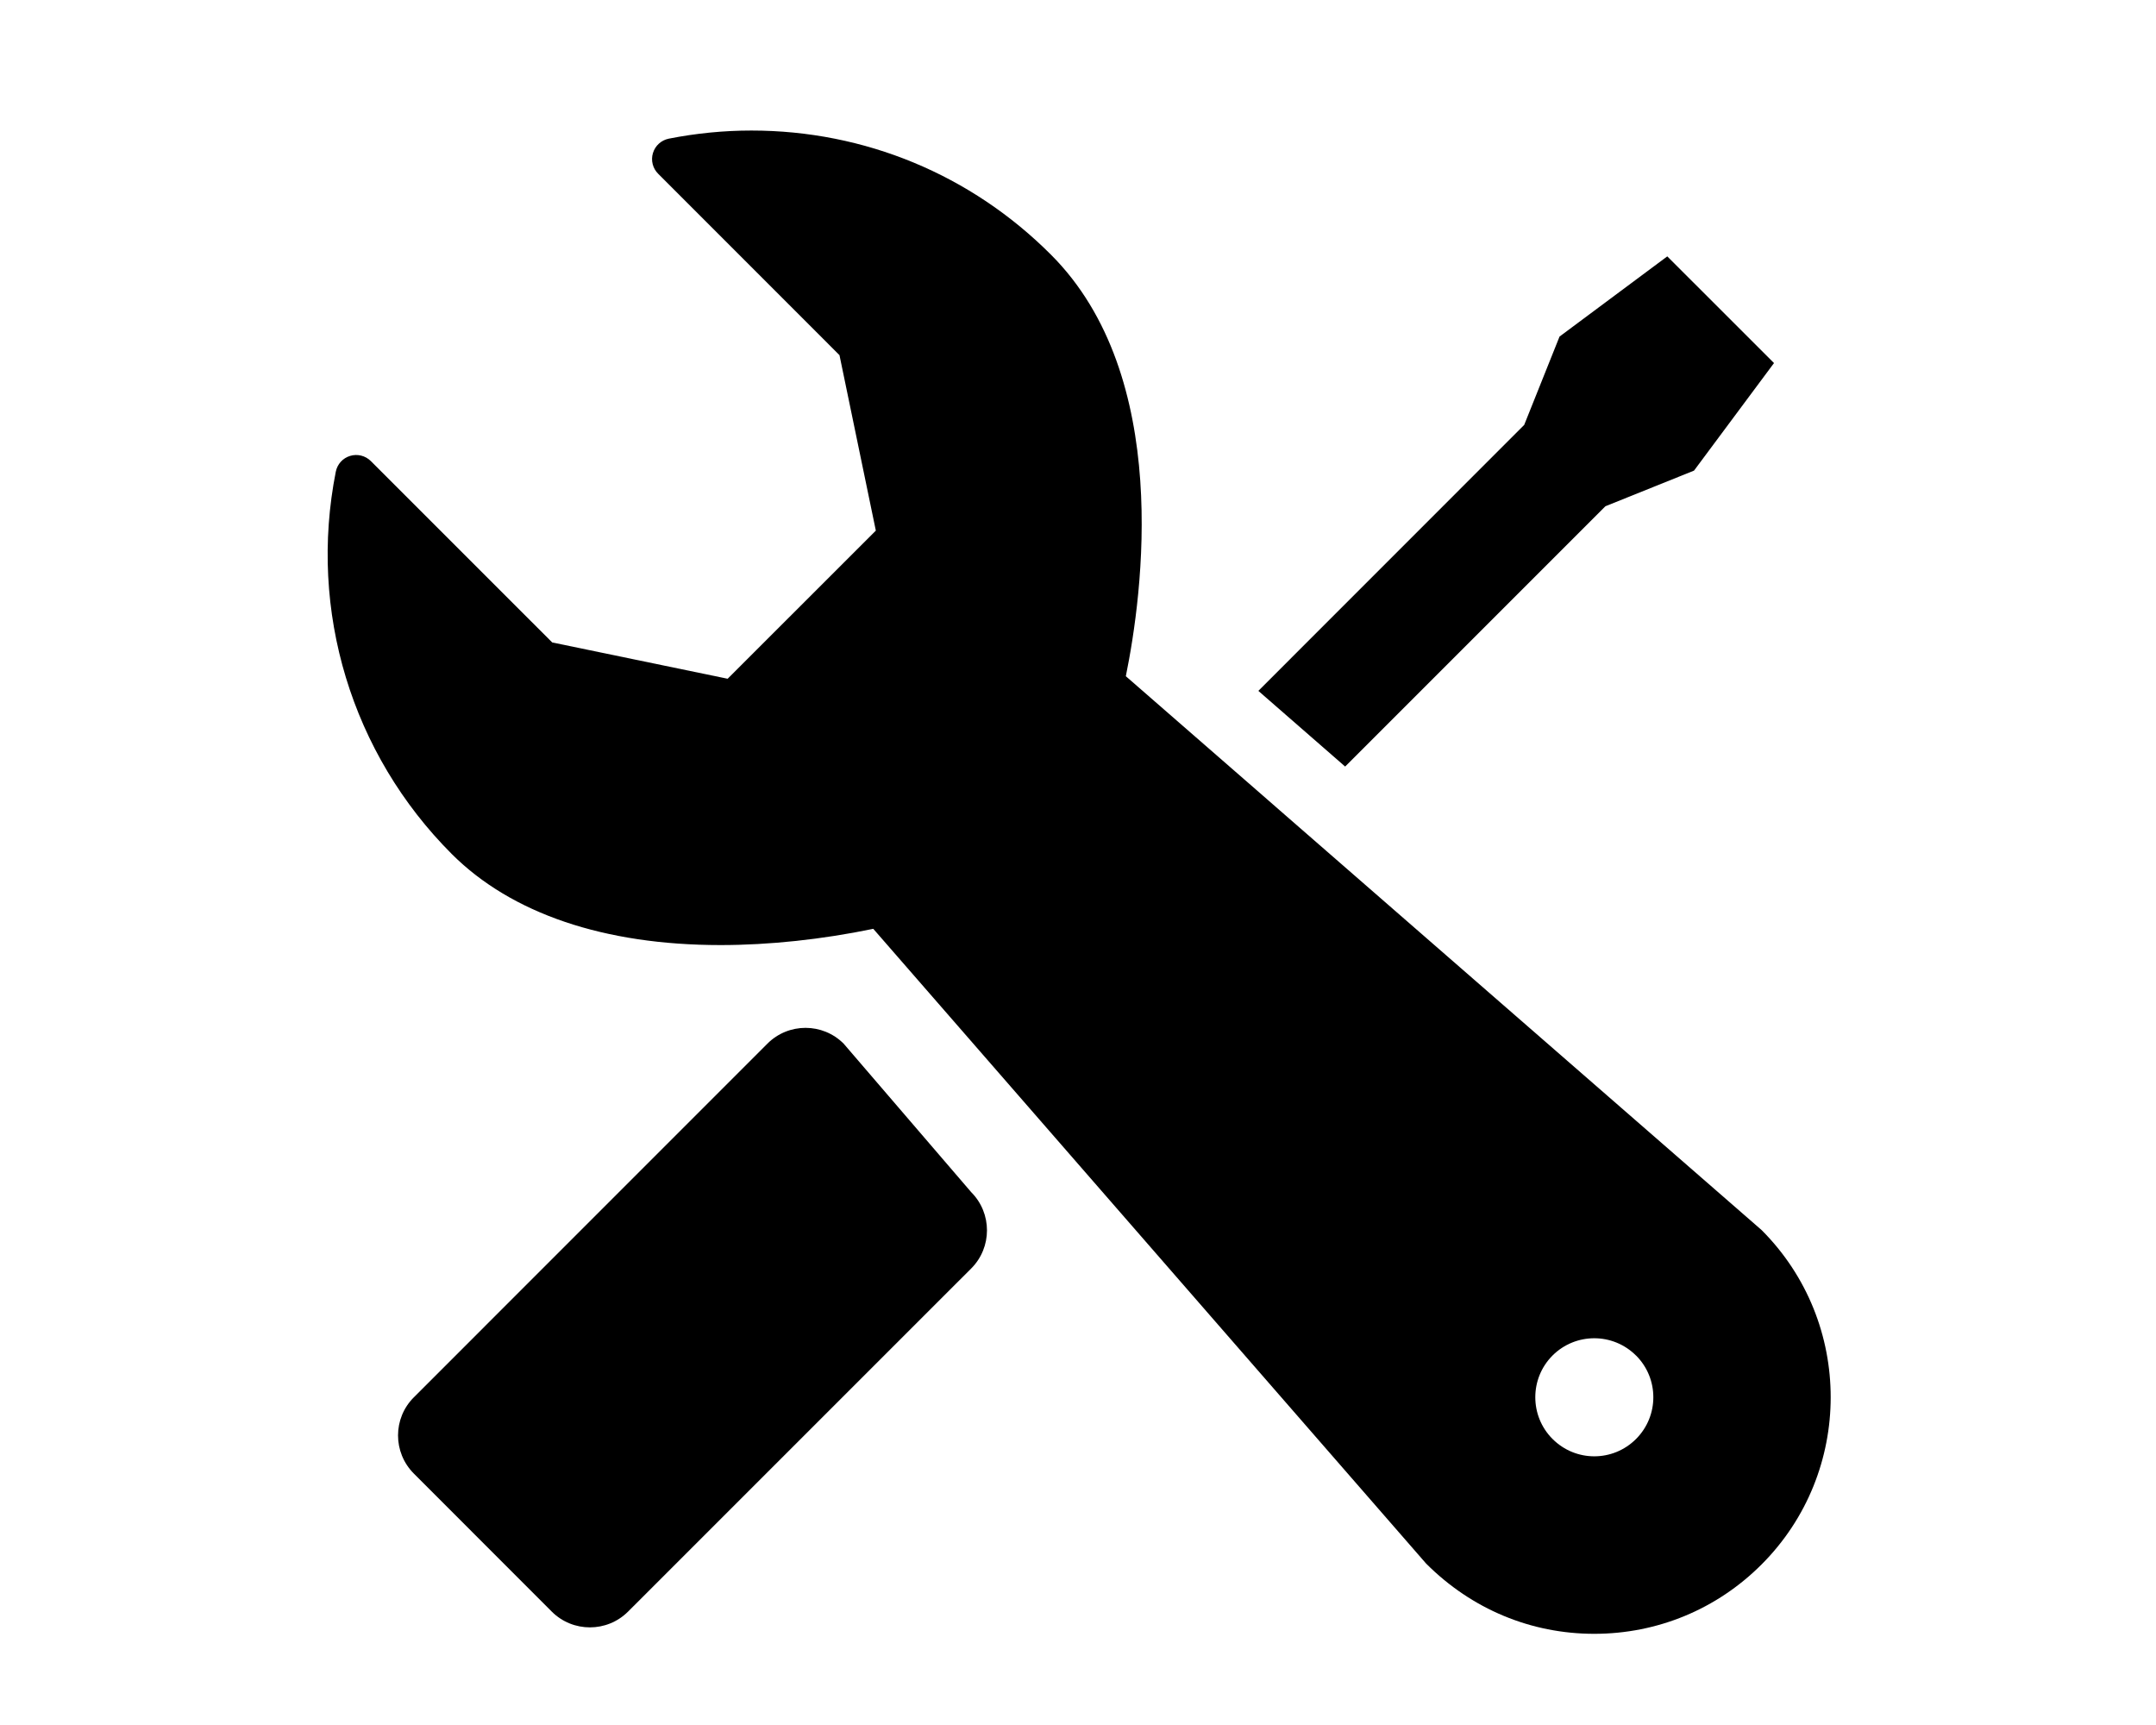 <?xml version="1.0" encoding="utf-8"?>
<!-- Generator: Adobe Illustrator 16.0.1, SVG Export Plug-In . SVG Version: 6.00 Build 0)  -->
<!DOCTYPE svg PUBLIC "-//W3C//DTD SVG 1.1//EN" "http://www.w3.org/Graphics/SVG/1.1/DTD/svg11.dtd">
<svg version="1.1" id="Layer_1" xmlns="http://www.w3.org/2000/svg" xmlns:xlink="http://www.w3.org/1999/xlink" x="0px" y="0px"
	 width="70.866px" height="56.693px" viewBox="0 0 70.866 56.693" enable-background="new 0 0 70.866 56.693" xml:space="preserve">
<g>
	<polygon points="52.769,16.638 55.681,15.467 58.31,11.932 54.802,8.426 51.261,11.061 50.099,13.965 41.361,22.706 44.214,25.193 
			"/>
	<path d="M57.902,40.426L42.078,26.644l-0.561-0.49l-4.512-3.93c0.547-2.678,1.537-9.859-2.461-13.854
		c-2.627-2.631-6.125-4.08-9.846-4.08c-0.91,0-1.824,0.091-2.715,0.267c-0.248,0.05-0.447,0.23-0.521,0.472
		c-0.074,0.24-0.008,0.503,0.17,0.68l5.961,5.963l1.195,5.767l-4.871,4.868l-5.766-1.193l-5.961-5.96
		c-0.18-0.179-0.441-0.244-0.682-0.171c-0.24,0.072-0.422,0.271-0.471,0.521c-0.906,4.574,0.52,9.269,3.812,12.563
		c1.959,1.958,5.012,2.993,8.834,2.993l0,0c1.604,0,3.332-0.184,5.021-0.534l18.17,20.86c1.5,1.502,3.451,2.31,5.527,2.31
		s4.029-0.808,5.498-2.277C60.931,48.387,60.931,43.456,57.902,40.426z M53.775,47.293c-0.758,0.759-1.984,0.759-2.742,0.001
		l-0.002-0.001c-0.756-0.758-0.756-1.987,0-2.744c0.758-0.756,1.986-0.756,2.744,0.002h0.002
		C54.533,45.309,54.533,46.535,53.775,47.293z"/>
	<path d="M27.73,34.3c-0.691-0.692-1.814-0.692-2.506,0L13.603,45.923c-0.693,0.691-0.693,1.813,0,2.507l4.533,4.536
		c0.693,0.691,1.814,0.691,2.508,0l11.279-11.277c0.691-0.692,0.691-1.815,0-2.508L27.73,34.3z"/>
</g>
</svg>
